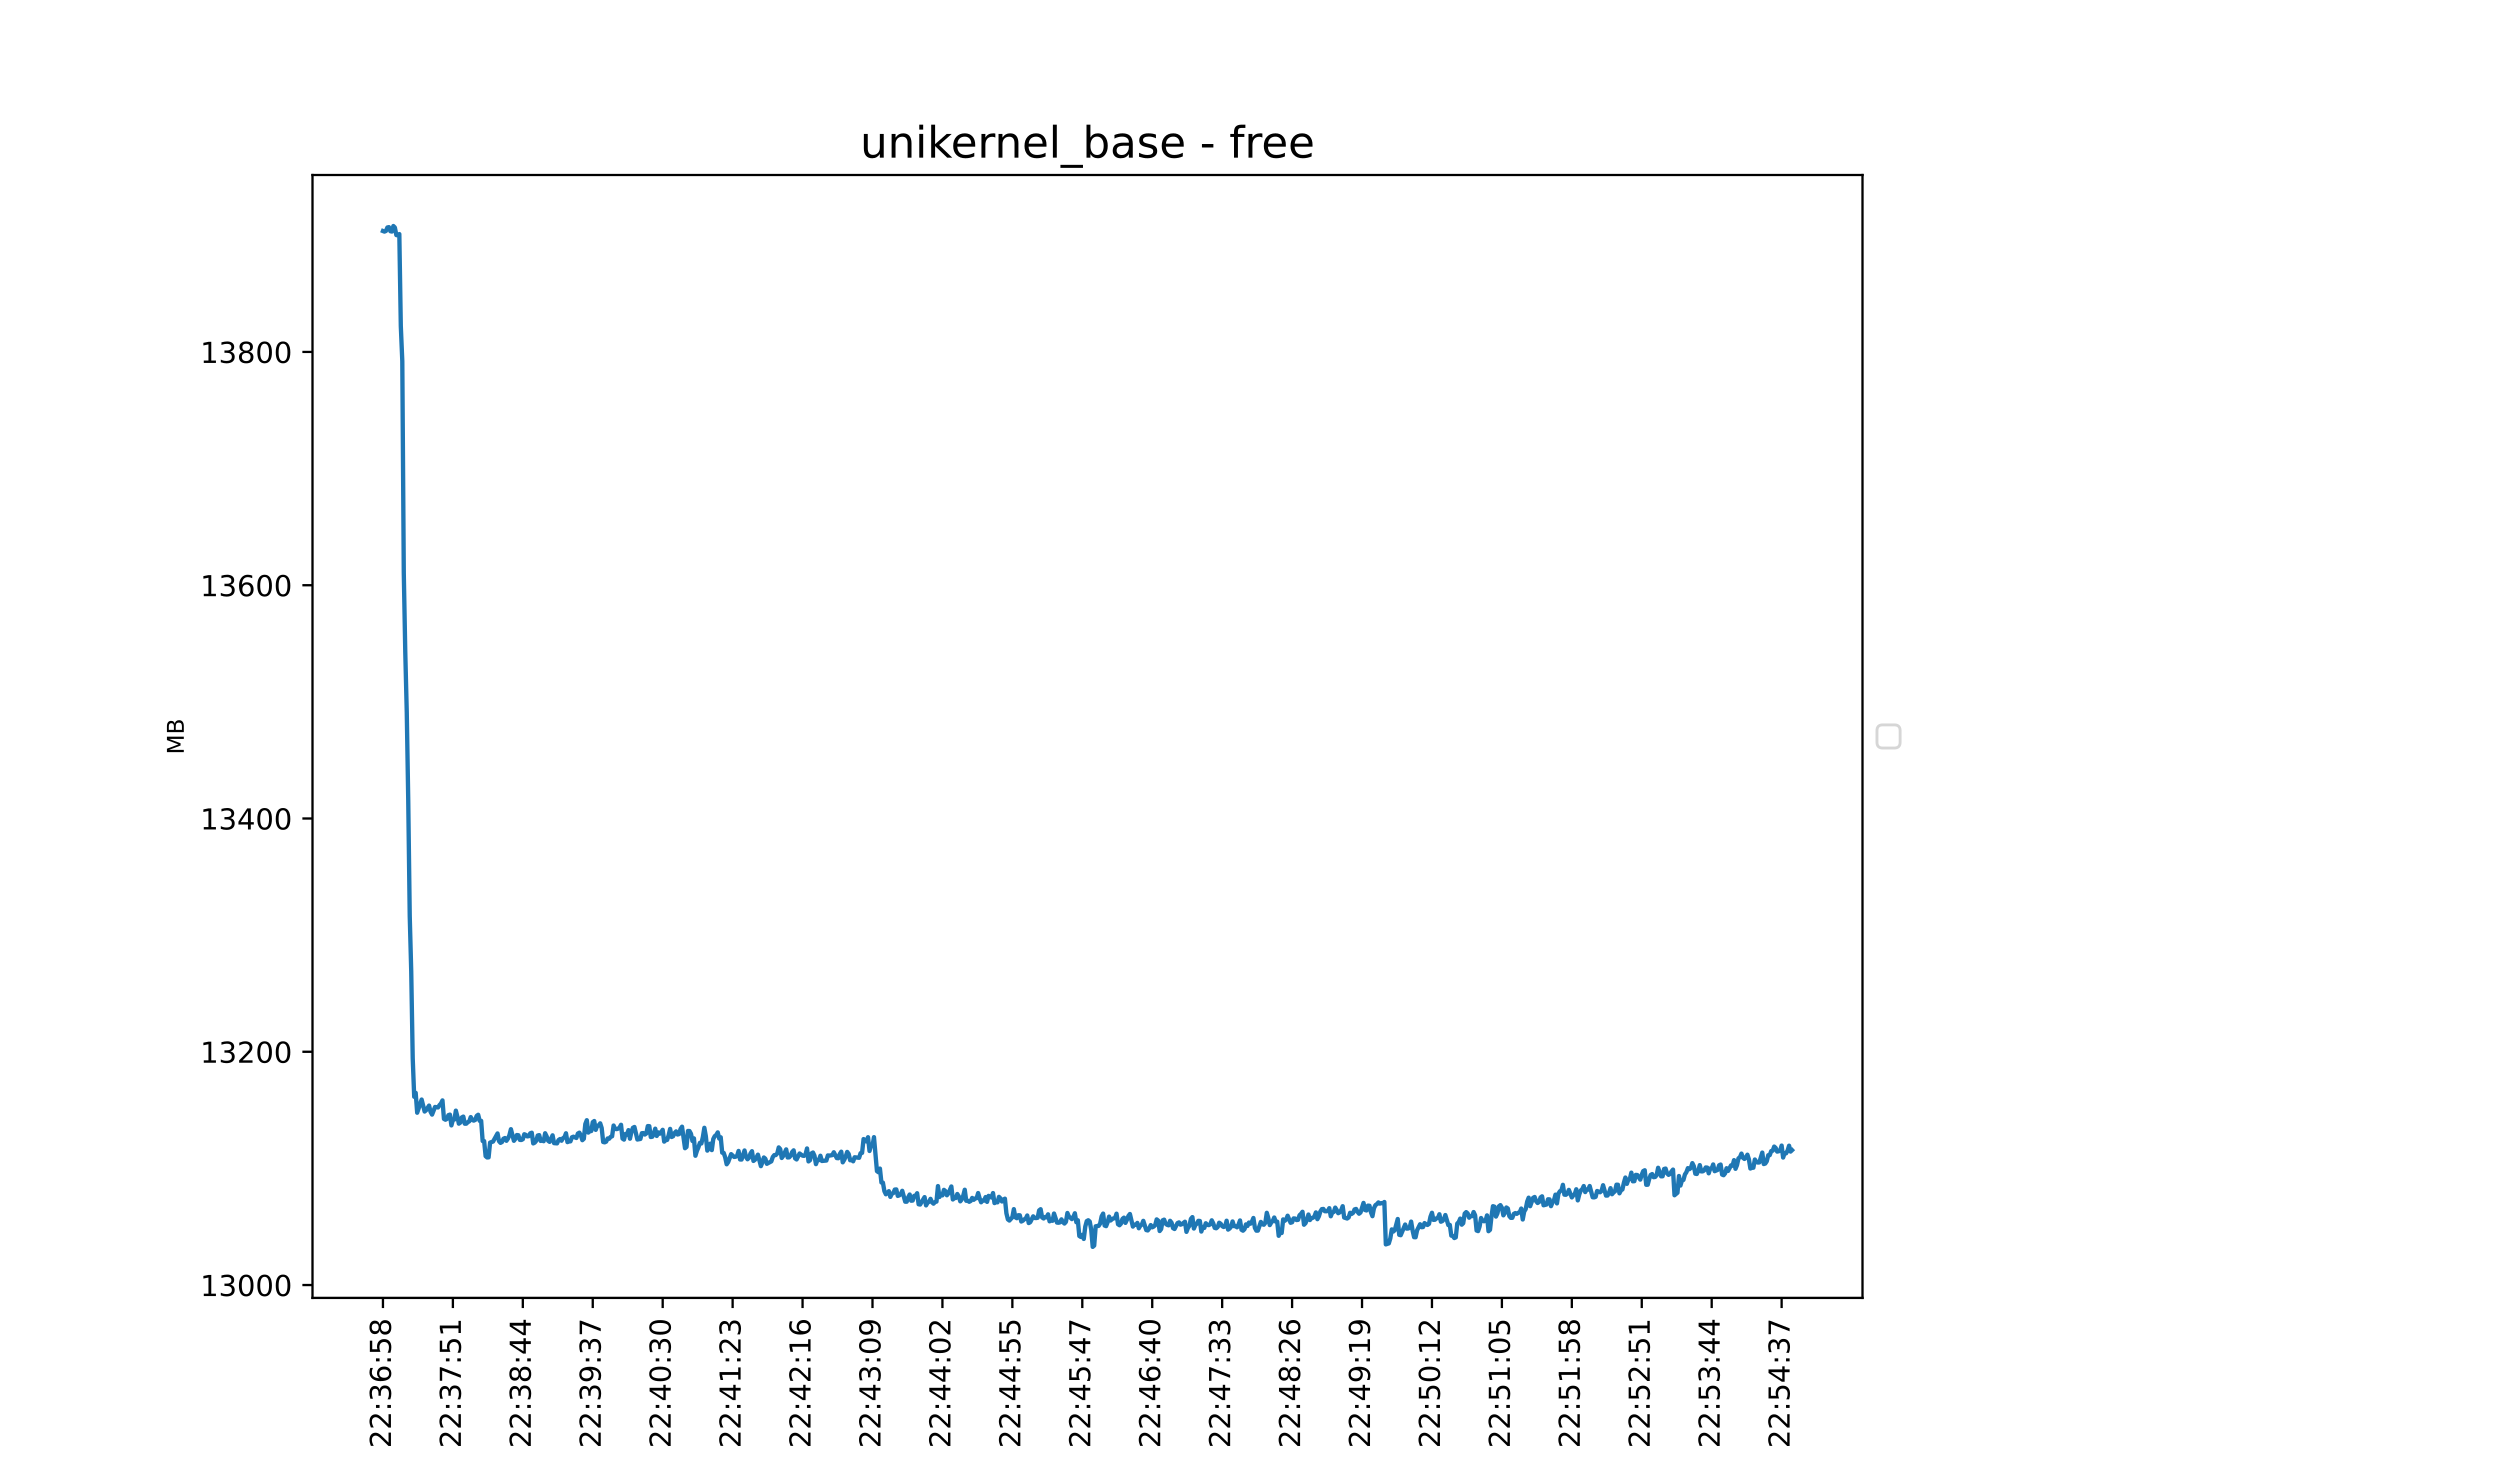 <?xml version="1.0" encoding="utf-8" standalone="no"?>
<!DOCTYPE svg PUBLIC "-//W3C//DTD SVG 1.1//EN"
  "http://www.w3.org/Graphics/SVG/1.1/DTD/svg11.dtd">
<!-- Created with matplotlib (https://matplotlib.org/) -->
<svg height="504pt" version="1.1" viewBox="0 0 864 504" width="864pt" xmlns="http://www.w3.org/2000/svg" xmlns:xlink="http://www.w3.org/1999/xlink">
 <defs>
  <style type="text/css">*{stroke-linecap:butt;stroke-linejoin:round;}</style>
 </defs>
 <g id="figure_1">
  <g id="patch_1">
   <path d="M 0 504 
L 864 504 
L 864 0 
L 0 0 
z
" style="fill:#ffffff;"/>
  </g>
  <g id="axes_1">
   <g id="patch_2">
    <path d="M 108 448.56 
L 643.68 448.56 
L 643.68 60.48 
L 108 60.48 
z
" style="fill:#ffffff;"/>
   </g>
   <g id="matplotlib.axis_1">
    <g id="xtick_1">
     <g id="line2d_1">
      <defs>
       <path d="M 0 0 
L 0 3.5 
" id="m613af60716" style="stroke:#000000;stroke-width:0.8;"/>
      </defs>
      <g>
       <use style="stroke:#000000;stroke-width:0.8;" x="132.349" xlink:href="#m613af60716" y="448.56"/>
      </g>
     </g>
     <g id="text_1">
      <!-- 22:36:58 -->
      <g transform="translate(135.108 500.473)rotate(-90)scale(0.1 -0.1)">
       <defs>
        <path d="M 19.188 8.297 
L 53.609 8.297 
L 53.609 0 
L 7.328 0 
L 7.328 8.297 
Q 12.938 14.109 22.625 23.891 
Q 32.328 33.688 34.812 36.531 
Q 39.547 41.844 41.422 45.531 
Q 43.312 49.219 43.312 52.781 
Q 43.312 58.594 39.234 62.25 
Q 35.156 65.922 28.609 65.922 
Q 23.969 65.922 18.812 64.312 
Q 13.672 62.703 7.812 59.422 
L 7.812 69.391 
Q 13.766 71.781 18.938 73 
Q 24.125 74.219 28.422 74.219 
Q 39.75 74.219 46.484 68.547 
Q 53.219 62.891 53.219 53.422 
Q 53.219 48.922 51.531 44.891 
Q 49.859 40.875 45.406 35.406 
Q 44.188 33.984 37.641 27.219 
Q 31.109 20.453 19.188 8.297 
z
" id="DejaVuSans-50"/>
        <path d="M 11.719 12.406 
L 22.016 12.406 
L 22.016 0 
L 11.719 0 
z
M 11.719 51.703 
L 22.016 51.703 
L 22.016 39.312 
L 11.719 39.312 
z
" id="DejaVuSans-58"/>
        <path d="M 40.578 39.312 
Q 47.656 37.797 51.625 33 
Q 55.609 28.219 55.609 21.188 
Q 55.609 10.406 48.188 4.484 
Q 40.766 -1.422 27.094 -1.422 
Q 22.516 -1.422 17.656 -0.516 
Q 12.797 0.391 7.625 2.203 
L 7.625 11.719 
Q 11.719 9.328 16.594 8.109 
Q 21.484 6.891 26.812 6.891 
Q 36.078 6.891 40.938 10.547 
Q 45.797 14.203 45.797 21.188 
Q 45.797 27.641 41.281 31.266 
Q 36.766 34.906 28.719 34.906 
L 20.219 34.906 
L 20.219 43.016 
L 29.109 43.016 
Q 36.375 43.016 40.234 45.922 
Q 44.094 48.828 44.094 54.297 
Q 44.094 59.906 40.109 62.906 
Q 36.141 65.922 28.719 65.922 
Q 24.656 65.922 20.016 65.031 
Q 15.375 64.156 9.812 62.312 
L 9.812 71.094 
Q 15.438 72.656 20.344 73.438 
Q 25.25 74.219 29.594 74.219 
Q 40.828 74.219 47.359 69.109 
Q 53.906 64.016 53.906 55.328 
Q 53.906 49.266 50.438 45.094 
Q 46.969 40.922 40.578 39.312 
z
" id="DejaVuSans-51"/>
        <path d="M 33.016 40.375 
Q 26.375 40.375 22.484 35.828 
Q 18.609 31.297 18.609 23.391 
Q 18.609 15.531 22.484 10.953 
Q 26.375 6.391 33.016 6.391 
Q 39.656 6.391 43.531 10.953 
Q 47.406 15.531 47.406 23.391 
Q 47.406 31.297 43.531 35.828 
Q 39.656 40.375 33.016 40.375 
z
M 52.594 71.297 
L 52.594 62.312 
Q 48.875 64.062 45.094 64.984 
Q 41.312 65.922 37.594 65.922 
Q 27.828 65.922 22.672 59.328 
Q 17.531 52.734 16.797 39.406 
Q 19.672 43.656 24.016 45.922 
Q 28.375 48.188 33.594 48.188 
Q 44.578 48.188 50.953 41.516 
Q 57.328 34.859 57.328 23.391 
Q 57.328 12.156 50.688 5.359 
Q 44.047 -1.422 33.016 -1.422 
Q 20.359 -1.422 13.672 8.266 
Q 6.984 17.969 6.984 36.375 
Q 6.984 53.656 15.188 63.938 
Q 23.391 74.219 37.203 74.219 
Q 40.922 74.219 44.703 73.484 
Q 48.484 72.75 52.594 71.297 
z
" id="DejaVuSans-54"/>
        <path d="M 10.797 72.906 
L 49.516 72.906 
L 49.516 64.594 
L 19.828 64.594 
L 19.828 46.734 
Q 21.969 47.469 24.109 47.828 
Q 26.266 48.188 28.422 48.188 
Q 40.625 48.188 47.75 41.5 
Q 54.891 34.812 54.891 23.391 
Q 54.891 11.625 47.562 5.094 
Q 40.234 -1.422 26.906 -1.422 
Q 22.312 -1.422 17.547 -0.641 
Q 12.797 0.141 7.719 1.703 
L 7.719 11.625 
Q 12.109 9.234 16.797 8.062 
Q 21.484 6.891 26.703 6.891 
Q 35.156 6.891 40.078 11.328 
Q 45.016 15.766 45.016 23.391 
Q 45.016 31 40.078 35.438 
Q 35.156 39.891 26.703 39.891 
Q 22.75 39.891 18.812 39.016 
Q 14.891 38.141 10.797 36.281 
z
" id="DejaVuSans-53"/>
        <path d="M 31.781 34.625 
Q 24.75 34.625 20.719 30.859 
Q 16.703 27.094 16.703 20.516 
Q 16.703 13.922 20.719 10.156 
Q 24.75 6.391 31.781 6.391 
Q 38.812 6.391 42.859 10.172 
Q 46.922 13.969 46.922 20.516 
Q 46.922 27.094 42.891 30.859 
Q 38.875 34.625 31.781 34.625 
z
M 21.922 38.812 
Q 15.578 40.375 12.031 44.719 
Q 8.5 49.078 8.5 55.328 
Q 8.5 64.062 14.719 69.141 
Q 20.953 74.219 31.781 74.219 
Q 42.672 74.219 48.875 69.141 
Q 55.078 64.062 55.078 55.328 
Q 55.078 49.078 51.531 44.719 
Q 48 40.375 41.703 38.812 
Q 48.828 37.156 52.797 32.312 
Q 56.781 27.484 56.781 20.516 
Q 56.781 9.906 50.312 4.234 
Q 43.844 -1.422 31.781 -1.422 
Q 19.734 -1.422 13.25 4.234 
Q 6.781 9.906 6.781 20.516 
Q 6.781 27.484 10.781 32.312 
Q 14.797 37.156 21.922 38.812 
z
M 18.312 54.391 
Q 18.312 48.734 21.844 45.562 
Q 25.391 42.391 31.781 42.391 
Q 38.141 42.391 41.719 45.562 
Q 45.312 48.734 45.312 54.391 
Q 45.312 60.062 41.719 63.234 
Q 38.141 66.406 31.781 66.406 
Q 25.391 66.406 21.844 63.234 
Q 18.312 60.062 18.312 54.391 
z
" id="DejaVuSans-56"/>
       </defs>
       <use xlink:href="#DejaVuSans-50"/>
       <use x="63.623" xlink:href="#DejaVuSans-50"/>
       <use x="127.246" xlink:href="#DejaVuSans-58"/>
       <use x="160.938" xlink:href="#DejaVuSans-51"/>
       <use x="224.561" xlink:href="#DejaVuSans-54"/>
       <use x="288.184" xlink:href="#DejaVuSans-58"/>
       <use x="321.875" xlink:href="#DejaVuSans-53"/>
       <use x="385.498" xlink:href="#DejaVuSans-56"/>
      </g>
     </g>
    </g>
    <g id="xtick_2">
     <g id="line2d_2">
      <g>
       <use style="stroke:#000000;stroke-width:0.8;" x="156.518" xlink:href="#m613af60716" y="448.56"/>
      </g>
     </g>
     <g id="text_2">
      <!-- 22:37:51 -->
      <g transform="translate(159.278 500.473)rotate(-90)scale(0.1 -0.1)">
       <defs>
        <path d="M 8.203 72.906 
L 55.078 72.906 
L 55.078 68.703 
L 28.609 0 
L 18.312 0 
L 43.219 64.594 
L 8.203 64.594 
z
" id="DejaVuSans-55"/>
        <path d="M 12.406 8.297 
L 28.516 8.297 
L 28.516 63.922 
L 10.984 60.406 
L 10.984 69.391 
L 28.422 72.906 
L 38.281 72.906 
L 38.281 8.297 
L 54.391 8.297 
L 54.391 0 
L 12.406 0 
z
" id="DejaVuSans-49"/>
       </defs>
       <use xlink:href="#DejaVuSans-50"/>
       <use x="63.623" xlink:href="#DejaVuSans-50"/>
       <use x="127.246" xlink:href="#DejaVuSans-58"/>
       <use x="160.938" xlink:href="#DejaVuSans-51"/>
       <use x="224.561" xlink:href="#DejaVuSans-55"/>
       <use x="288.184" xlink:href="#DejaVuSans-58"/>
       <use x="321.875" xlink:href="#DejaVuSans-53"/>
       <use x="385.498" xlink:href="#DejaVuSans-49"/>
      </g>
     </g>
    </g>
    <g id="xtick_3">
     <g id="line2d_3">
      <g>
       <use style="stroke:#000000;stroke-width:0.8;" x="180.687" xlink:href="#m613af60716" y="448.56"/>
      </g>
     </g>
     <g id="text_3">
      <!-- 22:38:44 -->
      <g transform="translate(183.447 500.473)rotate(-90)scale(0.1 -0.1)">
       <defs>
        <path d="M 37.797 64.312 
L 12.891 25.391 
L 37.797 25.391 
z
M 35.203 72.906 
L 47.609 72.906 
L 47.609 25.391 
L 58.016 25.391 
L 58.016 17.188 
L 47.609 17.188 
L 47.609 0 
L 37.797 0 
L 37.797 17.188 
L 4.891 17.188 
L 4.891 26.703 
z
" id="DejaVuSans-52"/>
       </defs>
       <use xlink:href="#DejaVuSans-50"/>
       <use x="63.623" xlink:href="#DejaVuSans-50"/>
       <use x="127.246" xlink:href="#DejaVuSans-58"/>
       <use x="160.938" xlink:href="#DejaVuSans-51"/>
       <use x="224.561" xlink:href="#DejaVuSans-56"/>
       <use x="288.184" xlink:href="#DejaVuSans-58"/>
       <use x="321.875" xlink:href="#DejaVuSans-52"/>
       <use x="385.498" xlink:href="#DejaVuSans-52"/>
      </g>
     </g>
    </g>
    <g id="xtick_4">
     <g id="line2d_4">
      <g>
       <use style="stroke:#000000;stroke-width:0.8;" x="204.856" xlink:href="#m613af60716" y="448.56"/>
      </g>
     </g>
     <g id="text_4">
      <!-- 22:39:37 -->
      <g transform="translate(207.616 500.473)rotate(-90)scale(0.1 -0.1)">
       <defs>
        <path d="M 10.984 1.516 
L 10.984 10.5 
Q 14.703 8.734 18.5 7.812 
Q 22.312 6.891 25.984 6.891 
Q 35.75 6.891 40.891 13.453 
Q 46.047 20.016 46.781 33.406 
Q 43.953 29.203 39.594 26.953 
Q 35.25 24.703 29.984 24.703 
Q 19.047 24.703 12.672 31.312 
Q 6.297 37.938 6.297 49.422 
Q 6.297 60.641 12.938 67.422 
Q 19.578 74.219 30.609 74.219 
Q 43.266 74.219 49.922 64.516 
Q 56.594 54.828 56.594 36.375 
Q 56.594 19.141 48.406 8.859 
Q 40.234 -1.422 26.422 -1.422 
Q 22.703 -1.422 18.891 -0.688 
Q 15.094 0.047 10.984 1.516 
z
M 30.609 32.422 
Q 37.25 32.422 41.125 36.953 
Q 45.016 41.5 45.016 49.422 
Q 45.016 57.281 41.125 61.844 
Q 37.25 66.406 30.609 66.406 
Q 23.969 66.406 20.094 61.844 
Q 16.219 57.281 16.219 49.422 
Q 16.219 41.5 20.094 36.953 
Q 23.969 32.422 30.609 32.422 
z
" id="DejaVuSans-57"/>
       </defs>
       <use xlink:href="#DejaVuSans-50"/>
       <use x="63.623" xlink:href="#DejaVuSans-50"/>
       <use x="127.246" xlink:href="#DejaVuSans-58"/>
       <use x="160.938" xlink:href="#DejaVuSans-51"/>
       <use x="224.561" xlink:href="#DejaVuSans-57"/>
       <use x="288.184" xlink:href="#DejaVuSans-58"/>
       <use x="321.875" xlink:href="#DejaVuSans-51"/>
       <use x="385.498" xlink:href="#DejaVuSans-55"/>
      </g>
     </g>
    </g>
    <g id="xtick_5">
     <g id="line2d_5">
      <g>
       <use style="stroke:#000000;stroke-width:0.8;" x="229.026" xlink:href="#m613af60716" y="448.56"/>
      </g>
     </g>
     <g id="text_5">
      <!-- 22:40:30 -->
      <g transform="translate(231.785 500.473)rotate(-90)scale(0.1 -0.1)">
       <defs>
        <path d="M 31.781 66.406 
Q 24.172 66.406 20.328 58.906 
Q 16.5 51.422 16.5 36.375 
Q 16.5 21.391 20.328 13.891 
Q 24.172 6.391 31.781 6.391 
Q 39.453 6.391 43.281 13.891 
Q 47.125 21.391 47.125 36.375 
Q 47.125 51.422 43.281 58.906 
Q 39.453 66.406 31.781 66.406 
z
M 31.781 74.219 
Q 44.047 74.219 50.516 64.516 
Q 56.984 54.828 56.984 36.375 
Q 56.984 17.969 50.516 8.266 
Q 44.047 -1.422 31.781 -1.422 
Q 19.531 -1.422 13.062 8.266 
Q 6.594 17.969 6.594 36.375 
Q 6.594 54.828 13.062 64.516 
Q 19.531 74.219 31.781 74.219 
z
" id="DejaVuSans-48"/>
       </defs>
       <use xlink:href="#DejaVuSans-50"/>
       <use x="63.623" xlink:href="#DejaVuSans-50"/>
       <use x="127.246" xlink:href="#DejaVuSans-58"/>
       <use x="160.938" xlink:href="#DejaVuSans-52"/>
       <use x="224.561" xlink:href="#DejaVuSans-48"/>
       <use x="288.184" xlink:href="#DejaVuSans-58"/>
       <use x="321.875" xlink:href="#DejaVuSans-51"/>
       <use x="385.498" xlink:href="#DejaVuSans-48"/>
      </g>
     </g>
    </g>
    <g id="xtick_6">
     <g id="line2d_6">
      <g>
       <use style="stroke:#000000;stroke-width:0.8;" x="253.195" xlink:href="#m613af60716" y="448.56"/>
      </g>
     </g>
     <g id="text_6">
      <!-- 22:41:23 -->
      <g transform="translate(255.954 500.473)rotate(-90)scale(0.1 -0.1)">
       <use xlink:href="#DejaVuSans-50"/>
       <use x="63.623" xlink:href="#DejaVuSans-50"/>
       <use x="127.246" xlink:href="#DejaVuSans-58"/>
       <use x="160.938" xlink:href="#DejaVuSans-52"/>
       <use x="224.561" xlink:href="#DejaVuSans-49"/>
       <use x="288.184" xlink:href="#DejaVuSans-58"/>
       <use x="321.875" xlink:href="#DejaVuSans-50"/>
       <use x="385.498" xlink:href="#DejaVuSans-51"/>
      </g>
     </g>
    </g>
    <g id="xtick_7">
     <g id="line2d_7">
      <g>
       <use style="stroke:#000000;stroke-width:0.8;" x="277.364" xlink:href="#m613af60716" y="448.56"/>
      </g>
     </g>
     <g id="text_7">
      <!-- 22:42:16 -->
      <g transform="translate(280.123 500.473)rotate(-90)scale(0.1 -0.1)">
       <use xlink:href="#DejaVuSans-50"/>
       <use x="63.623" xlink:href="#DejaVuSans-50"/>
       <use x="127.246" xlink:href="#DejaVuSans-58"/>
       <use x="160.938" xlink:href="#DejaVuSans-52"/>
       <use x="224.561" xlink:href="#DejaVuSans-50"/>
       <use x="288.184" xlink:href="#DejaVuSans-58"/>
       <use x="321.875" xlink:href="#DejaVuSans-49"/>
       <use x="385.498" xlink:href="#DejaVuSans-54"/>
      </g>
     </g>
    </g>
    <g id="xtick_8">
     <g id="line2d_8">
      <g>
       <use style="stroke:#000000;stroke-width:0.8;" x="301.533" xlink:href="#m613af60716" y="448.56"/>
      </g>
     </g>
     <g id="text_8">
      <!-- 22:43:09 -->
      <g transform="translate(304.292 500.473)rotate(-90)scale(0.1 -0.1)">
       <use xlink:href="#DejaVuSans-50"/>
       <use x="63.623" xlink:href="#DejaVuSans-50"/>
       <use x="127.246" xlink:href="#DejaVuSans-58"/>
       <use x="160.938" xlink:href="#DejaVuSans-52"/>
       <use x="224.561" xlink:href="#DejaVuSans-51"/>
       <use x="288.184" xlink:href="#DejaVuSans-58"/>
       <use x="321.875" xlink:href="#DejaVuSans-48"/>
       <use x="385.498" xlink:href="#DejaVuSans-57"/>
      </g>
     </g>
    </g>
    <g id="xtick_9">
     <g id="line2d_9">
      <g>
       <use style="stroke:#000000;stroke-width:0.8;" x="325.702" xlink:href="#m613af60716" y="448.56"/>
      </g>
     </g>
     <g id="text_9">
      <!-- 22:44:02 -->
      <g transform="translate(328.461 500.473)rotate(-90)scale(0.1 -0.1)">
       <use xlink:href="#DejaVuSans-50"/>
       <use x="63.623" xlink:href="#DejaVuSans-50"/>
       <use x="127.246" xlink:href="#DejaVuSans-58"/>
       <use x="160.938" xlink:href="#DejaVuSans-52"/>
       <use x="224.561" xlink:href="#DejaVuSans-52"/>
       <use x="288.184" xlink:href="#DejaVuSans-58"/>
       <use x="321.875" xlink:href="#DejaVuSans-48"/>
       <use x="385.498" xlink:href="#DejaVuSans-50"/>
      </g>
     </g>
    </g>
    <g id="xtick_10">
     <g id="line2d_10">
      <g>
       <use style="stroke:#000000;stroke-width:0.8;" x="349.871" xlink:href="#m613af60716" y="448.56"/>
      </g>
     </g>
     <g id="text_10">
      <!-- 22:44:55 -->
      <g transform="translate(352.63 500.473)rotate(-90)scale(0.1 -0.1)">
       <use xlink:href="#DejaVuSans-50"/>
       <use x="63.623" xlink:href="#DejaVuSans-50"/>
       <use x="127.246" xlink:href="#DejaVuSans-58"/>
       <use x="160.938" xlink:href="#DejaVuSans-52"/>
       <use x="224.561" xlink:href="#DejaVuSans-52"/>
       <use x="288.184" xlink:href="#DejaVuSans-58"/>
       <use x="321.875" xlink:href="#DejaVuSans-53"/>
       <use x="385.498" xlink:href="#DejaVuSans-53"/>
      </g>
     </g>
    </g>
    <g id="xtick_11">
     <g id="line2d_11">
      <g>
       <use style="stroke:#000000;stroke-width:0.8;" x="374.04" xlink:href="#m613af60716" y="448.56"/>
      </g>
     </g>
     <g id="text_11">
      <!-- 22:45:47 -->
      <g transform="translate(376.8 500.473)rotate(-90)scale(0.1 -0.1)">
       <use xlink:href="#DejaVuSans-50"/>
       <use x="63.623" xlink:href="#DejaVuSans-50"/>
       <use x="127.246" xlink:href="#DejaVuSans-58"/>
       <use x="160.938" xlink:href="#DejaVuSans-52"/>
       <use x="224.561" xlink:href="#DejaVuSans-53"/>
       <use x="288.184" xlink:href="#DejaVuSans-58"/>
       <use x="321.875" xlink:href="#DejaVuSans-52"/>
       <use x="385.498" xlink:href="#DejaVuSans-55"/>
      </g>
     </g>
    </g>
    <g id="xtick_12">
     <g id="line2d_12">
      <g>
       <use style="stroke:#000000;stroke-width:0.8;" x="398.209" xlink:href="#m613af60716" y="448.56"/>
      </g>
     </g>
     <g id="text_12">
      <!-- 22:46:40 -->
      <g transform="translate(400.969 500.473)rotate(-90)scale(0.1 -0.1)">
       <use xlink:href="#DejaVuSans-50"/>
       <use x="63.623" xlink:href="#DejaVuSans-50"/>
       <use x="127.246" xlink:href="#DejaVuSans-58"/>
       <use x="160.938" xlink:href="#DejaVuSans-52"/>
       <use x="224.561" xlink:href="#DejaVuSans-54"/>
       <use x="288.184" xlink:href="#DejaVuSans-58"/>
       <use x="321.875" xlink:href="#DejaVuSans-52"/>
       <use x="385.498" xlink:href="#DejaVuSans-48"/>
      </g>
     </g>
    </g>
    <g id="xtick_13">
     <g id="line2d_13">
      <g>
       <use style="stroke:#000000;stroke-width:0.8;" x="422.378" xlink:href="#m613af60716" y="448.56"/>
      </g>
     </g>
     <g id="text_13">
      <!-- 22:47:33 -->
      <g transform="translate(425.138 500.473)rotate(-90)scale(0.1 -0.1)">
       <use xlink:href="#DejaVuSans-50"/>
       <use x="63.623" xlink:href="#DejaVuSans-50"/>
       <use x="127.246" xlink:href="#DejaVuSans-58"/>
       <use x="160.938" xlink:href="#DejaVuSans-52"/>
       <use x="224.561" xlink:href="#DejaVuSans-55"/>
       <use x="288.184" xlink:href="#DejaVuSans-58"/>
       <use x="321.875" xlink:href="#DejaVuSans-51"/>
       <use x="385.498" xlink:href="#DejaVuSans-51"/>
      </g>
     </g>
    </g>
    <g id="xtick_14">
     <g id="line2d_14">
      <g>
       <use style="stroke:#000000;stroke-width:0.8;" x="446.547" xlink:href="#m613af60716" y="448.56"/>
      </g>
     </g>
     <g id="text_14">
      <!-- 22:48:26 -->
      <g transform="translate(449.307 500.473)rotate(-90)scale(0.1 -0.1)">
       <use xlink:href="#DejaVuSans-50"/>
       <use x="63.623" xlink:href="#DejaVuSans-50"/>
       <use x="127.246" xlink:href="#DejaVuSans-58"/>
       <use x="160.938" xlink:href="#DejaVuSans-52"/>
       <use x="224.561" xlink:href="#DejaVuSans-56"/>
       <use x="288.184" xlink:href="#DejaVuSans-58"/>
       <use x="321.875" xlink:href="#DejaVuSans-50"/>
       <use x="385.498" xlink:href="#DejaVuSans-54"/>
      </g>
     </g>
    </g>
    <g id="xtick_15">
     <g id="line2d_15">
      <g>
       <use style="stroke:#000000;stroke-width:0.8;" x="470.717" xlink:href="#m613af60716" y="448.56"/>
      </g>
     </g>
     <g id="text_15">
      <!-- 22:49:19 -->
      <g transform="translate(473.476 500.473)rotate(-90)scale(0.1 -0.1)">
       <use xlink:href="#DejaVuSans-50"/>
       <use x="63.623" xlink:href="#DejaVuSans-50"/>
       <use x="127.246" xlink:href="#DejaVuSans-58"/>
       <use x="160.938" xlink:href="#DejaVuSans-52"/>
       <use x="224.561" xlink:href="#DejaVuSans-57"/>
       <use x="288.184" xlink:href="#DejaVuSans-58"/>
       <use x="321.875" xlink:href="#DejaVuSans-49"/>
       <use x="385.498" xlink:href="#DejaVuSans-57"/>
      </g>
     </g>
    </g>
    <g id="xtick_16">
     <g id="line2d_16">
      <g>
       <use style="stroke:#000000;stroke-width:0.8;" x="494.886" xlink:href="#m613af60716" y="448.56"/>
      </g>
     </g>
     <g id="text_16">
      <!-- 22:50:12 -->
      <g transform="translate(497.645 500.473)rotate(-90)scale(0.1 -0.1)">
       <use xlink:href="#DejaVuSans-50"/>
       <use x="63.623" xlink:href="#DejaVuSans-50"/>
       <use x="127.246" xlink:href="#DejaVuSans-58"/>
       <use x="160.938" xlink:href="#DejaVuSans-53"/>
       <use x="224.561" xlink:href="#DejaVuSans-48"/>
       <use x="288.184" xlink:href="#DejaVuSans-58"/>
       <use x="321.875" xlink:href="#DejaVuSans-49"/>
       <use x="385.498" xlink:href="#DejaVuSans-50"/>
      </g>
     </g>
    </g>
    <g id="xtick_17">
     <g id="line2d_17">
      <g>
       <use style="stroke:#000000;stroke-width:0.8;" x="519.055" xlink:href="#m613af60716" y="448.56"/>
      </g>
     </g>
     <g id="text_17">
      <!-- 22:51:05 -->
      <g transform="translate(521.814 500.473)rotate(-90)scale(0.1 -0.1)">
       <use xlink:href="#DejaVuSans-50"/>
       <use x="63.623" xlink:href="#DejaVuSans-50"/>
       <use x="127.246" xlink:href="#DejaVuSans-58"/>
       <use x="160.938" xlink:href="#DejaVuSans-53"/>
       <use x="224.561" xlink:href="#DejaVuSans-49"/>
       <use x="288.184" xlink:href="#DejaVuSans-58"/>
       <use x="321.875" xlink:href="#DejaVuSans-48"/>
       <use x="385.498" xlink:href="#DejaVuSans-53"/>
      </g>
     </g>
    </g>
    <g id="xtick_18">
     <g id="line2d_18">
      <g>
       <use style="stroke:#000000;stroke-width:0.8;" x="543.224" xlink:href="#m613af60716" y="448.56"/>
      </g>
     </g>
     <g id="text_18">
      <!-- 22:51:58 -->
      <g transform="translate(545.983 500.473)rotate(-90)scale(0.1 -0.1)">
       <use xlink:href="#DejaVuSans-50"/>
       <use x="63.623" xlink:href="#DejaVuSans-50"/>
       <use x="127.246" xlink:href="#DejaVuSans-58"/>
       <use x="160.938" xlink:href="#DejaVuSans-53"/>
       <use x="224.561" xlink:href="#DejaVuSans-49"/>
       <use x="288.184" xlink:href="#DejaVuSans-58"/>
       <use x="321.875" xlink:href="#DejaVuSans-53"/>
       <use x="385.498" xlink:href="#DejaVuSans-56"/>
      </g>
     </g>
    </g>
    <g id="xtick_19">
     <g id="line2d_19">
      <g>
       <use style="stroke:#000000;stroke-width:0.8;" x="567.393" xlink:href="#m613af60716" y="448.56"/>
      </g>
     </g>
     <g id="text_19">
      <!-- 22:52:51 -->
      <g transform="translate(570.152 500.473)rotate(-90)scale(0.1 -0.1)">
       <use xlink:href="#DejaVuSans-50"/>
       <use x="63.623" xlink:href="#DejaVuSans-50"/>
       <use x="127.246" xlink:href="#DejaVuSans-58"/>
       <use x="160.938" xlink:href="#DejaVuSans-53"/>
       <use x="224.561" xlink:href="#DejaVuSans-50"/>
       <use x="288.184" xlink:href="#DejaVuSans-58"/>
       <use x="321.875" xlink:href="#DejaVuSans-53"/>
       <use x="385.498" xlink:href="#DejaVuSans-49"/>
      </g>
     </g>
    </g>
    <g id="xtick_20">
     <g id="line2d_20">
      <g>
       <use style="stroke:#000000;stroke-width:0.8;" x="591.562" xlink:href="#m613af60716" y="448.56"/>
      </g>
     </g>
     <g id="text_20">
      <!-- 22:53:44 -->
      <g transform="translate(594.322 500.473)rotate(-90)scale(0.1 -0.1)">
       <use xlink:href="#DejaVuSans-50"/>
       <use x="63.623" xlink:href="#DejaVuSans-50"/>
       <use x="127.246" xlink:href="#DejaVuSans-58"/>
       <use x="160.938" xlink:href="#DejaVuSans-53"/>
       <use x="224.561" xlink:href="#DejaVuSans-51"/>
       <use x="288.184" xlink:href="#DejaVuSans-58"/>
       <use x="321.875" xlink:href="#DejaVuSans-52"/>
       <use x="385.498" xlink:href="#DejaVuSans-52"/>
      </g>
     </g>
    </g>
    <g id="xtick_21">
     <g id="line2d_21">
      <g>
       <use style="stroke:#000000;stroke-width:0.8;" x="615.731" xlink:href="#m613af60716" y="448.56"/>
      </g>
     </g>
     <g id="text_21">
      <!-- 22:54:37 -->
      <g transform="translate(618.491 500.473)rotate(-90)scale(0.1 -0.1)">
       <use xlink:href="#DejaVuSans-50"/>
       <use x="63.623" xlink:href="#DejaVuSans-50"/>
       <use x="127.246" xlink:href="#DejaVuSans-58"/>
       <use x="160.938" xlink:href="#DejaVuSans-53"/>
       <use x="224.561" xlink:href="#DejaVuSans-52"/>
       <use x="288.184" xlink:href="#DejaVuSans-58"/>
       <use x="321.875" xlink:href="#DejaVuSans-51"/>
       <use x="385.498" xlink:href="#DejaVuSans-55"/>
      </g>
     </g>
    </g>
    <g id="text_22">
     <!-- timestamp -->
     <g transform="translate(354.264 510.551)scale(0.08 -0.08)">
      <defs>
       <path d="M 18.312 70.219 
L 18.312 54.688 
L 36.812 54.688 
L 36.812 47.703 
L 18.312 47.703 
L 18.312 18.016 
Q 18.312 11.328 20.141 9.422 
Q 21.969 7.516 27.594 7.516 
L 36.812 7.516 
L 36.812 0 
L 27.594 0 
Q 17.188 0 13.234 3.875 
Q 9.281 7.766 9.281 18.016 
L 9.281 47.703 
L 2.688 47.703 
L 2.688 54.688 
L 9.281 54.688 
L 9.281 70.219 
z
" id="DejaVuSans-116"/>
       <path d="M 9.422 54.688 
L 18.406 54.688 
L 18.406 0 
L 9.422 0 
z
M 9.422 75.984 
L 18.406 75.984 
L 18.406 64.594 
L 9.422 64.594 
z
" id="DejaVuSans-105"/>
       <path d="M 52 44.188 
Q 55.375 50.25 60.062 53.125 
Q 64.75 56 71.094 56 
Q 79.641 56 84.281 50.016 
Q 88.922 44.047 88.922 33.016 
L 88.922 0 
L 79.891 0 
L 79.891 32.719 
Q 79.891 40.578 77.094 44.375 
Q 74.312 48.188 68.609 48.188 
Q 61.625 48.188 57.562 43.547 
Q 53.516 38.922 53.516 30.906 
L 53.516 0 
L 44.484 0 
L 44.484 32.719 
Q 44.484 40.625 41.703 44.406 
Q 38.922 48.188 33.109 48.188 
Q 26.219 48.188 22.156 43.531 
Q 18.109 38.875 18.109 30.906 
L 18.109 0 
L 9.078 0 
L 9.078 54.688 
L 18.109 54.688 
L 18.109 46.188 
Q 21.188 51.219 25.484 53.609 
Q 29.781 56 35.688 56 
Q 41.656 56 45.828 52.969 
Q 50 49.953 52 44.188 
z
" id="DejaVuSans-109"/>
       <path d="M 56.203 29.594 
L 56.203 25.203 
L 14.891 25.203 
Q 15.484 15.922 20.484 11.062 
Q 25.484 6.203 34.422 6.203 
Q 39.594 6.203 44.453 7.469 
Q 49.312 8.734 54.109 11.281 
L 54.109 2.781 
Q 49.266 0.734 44.188 -0.344 
Q 39.109 -1.422 33.891 -1.422 
Q 20.797 -1.422 13.156 6.188 
Q 5.516 13.812 5.516 26.812 
Q 5.516 40.234 12.766 48.109 
Q 20.016 56 32.328 56 
Q 43.359 56 49.781 48.891 
Q 56.203 41.797 56.203 29.594 
z
M 47.219 32.234 
Q 47.125 39.594 43.094 43.984 
Q 39.062 48.391 32.422 48.391 
Q 24.906 48.391 20.391 44.141 
Q 15.875 39.891 15.188 32.172 
z
" id="DejaVuSans-101"/>
       <path d="M 44.281 53.078 
L 44.281 44.578 
Q 40.484 46.531 36.375 47.5 
Q 32.281 48.484 27.875 48.484 
Q 21.188 48.484 17.844 46.438 
Q 14.5 44.391 14.5 40.281 
Q 14.5 37.156 16.891 35.375 
Q 19.281 33.594 26.516 31.984 
L 29.594 31.297 
Q 39.156 29.25 43.188 25.516 
Q 47.219 21.781 47.219 15.094 
Q 47.219 7.469 41.188 3.016 
Q 35.156 -1.422 24.609 -1.422 
Q 20.219 -1.422 15.453 -0.562 
Q 10.688 0.297 5.422 2 
L 5.422 11.281 
Q 10.406 8.688 15.234 7.391 
Q 20.062 6.109 24.812 6.109 
Q 31.156 6.109 34.562 8.281 
Q 37.984 10.453 37.984 14.406 
Q 37.984 18.062 35.516 20.016 
Q 33.062 21.969 24.703 23.781 
L 21.578 24.516 
Q 13.234 26.266 9.516 29.906 
Q 5.812 33.547 5.812 39.891 
Q 5.812 47.609 11.281 51.797 
Q 16.75 56 26.812 56 
Q 31.781 56 36.172 55.266 
Q 40.578 54.547 44.281 53.078 
z
" id="DejaVuSans-115"/>
       <path d="M 34.281 27.484 
Q 23.391 27.484 19.188 25 
Q 14.984 22.516 14.984 16.5 
Q 14.984 11.719 18.141 8.906 
Q 21.297 6.109 26.703 6.109 
Q 34.188 6.109 38.703 11.406 
Q 43.219 16.703 43.219 25.484 
L 43.219 27.484 
z
M 52.203 31.203 
L 52.203 0 
L 43.219 0 
L 43.219 8.297 
Q 40.141 3.328 35.547 0.953 
Q 30.953 -1.422 24.312 -1.422 
Q 15.922 -1.422 10.953 3.297 
Q 6 8.016 6 15.922 
Q 6 25.141 12.172 29.828 
Q 18.359 34.516 30.609 34.516 
L 43.219 34.516 
L 43.219 35.406 
Q 43.219 41.609 39.141 45 
Q 35.062 48.391 27.688 48.391 
Q 23 48.391 18.547 47.266 
Q 14.109 46.141 10.016 43.891 
L 10.016 52.203 
Q 14.938 54.109 19.578 55.047 
Q 24.219 56 28.609 56 
Q 40.484 56 46.344 49.844 
Q 52.203 43.703 52.203 31.203 
z
" id="DejaVuSans-97"/>
       <path d="M 18.109 8.203 
L 18.109 -20.797 
L 9.078 -20.797 
L 9.078 54.688 
L 18.109 54.688 
L 18.109 46.391 
Q 20.953 51.266 25.266 53.625 
Q 29.594 56 35.594 56 
Q 45.562 56 51.781 48.094 
Q 58.016 40.188 58.016 27.297 
Q 58.016 14.406 51.781 6.484 
Q 45.562 -1.422 35.594 -1.422 
Q 29.594 -1.422 25.266 0.953 
Q 20.953 3.328 18.109 8.203 
z
M 48.688 27.297 
Q 48.688 37.203 44.609 42.844 
Q 40.531 48.484 33.406 48.484 
Q 26.266 48.484 22.188 42.844 
Q 18.109 37.203 18.109 27.297 
Q 18.109 17.391 22.188 11.75 
Q 26.266 6.109 33.406 6.109 
Q 40.531 6.109 44.609 11.75 
Q 48.688 17.391 48.688 27.297 
z
" id="DejaVuSans-112"/>
      </defs>
      <use xlink:href="#DejaVuSans-116"/>
      <use x="39.209" xlink:href="#DejaVuSans-105"/>
      <use x="66.992" xlink:href="#DejaVuSans-109"/>
      <use x="164.404" xlink:href="#DejaVuSans-101"/>
      <use x="225.928" xlink:href="#DejaVuSans-115"/>
      <use x="278.027" xlink:href="#DejaVuSans-116"/>
      <use x="317.236" xlink:href="#DejaVuSans-97"/>
      <use x="378.516" xlink:href="#DejaVuSans-109"/>
      <use x="475.928" xlink:href="#DejaVuSans-112"/>
     </g>
    </g>
   </g>
   <g id="matplotlib.axis_2">
    <g id="ytick_1">
     <g id="line2d_22">
      <defs>
       <path d="M 0 0 
L -3.5 0 
" id="mcac69e31cd" style="stroke:#000000;stroke-width:0.8;"/>
      </defs>
      <g>
       <use style="stroke:#000000;stroke-width:0.8;" x="108" xlink:href="#mcac69e31cd" y="444.112"/>
      </g>
     </g>
     <g id="text_23">
      <!-- 13000 -->
      <g transform="translate(69.188 447.911)scale(0.1 -0.1)">
       <use xlink:href="#DejaVuSans-49"/>
       <use x="63.623" xlink:href="#DejaVuSans-51"/>
       <use x="127.246" xlink:href="#DejaVuSans-48"/>
       <use x="190.869" xlink:href="#DejaVuSans-48"/>
       <use x="254.492" xlink:href="#DejaVuSans-48"/>
      </g>
     </g>
    </g>
    <g id="ytick_2">
     <g id="line2d_23">
      <g>
       <use style="stroke:#000000;stroke-width:0.8;" x="108" xlink:href="#mcac69e31cd" y="363.491"/>
      </g>
     </g>
     <g id="text_24">
      <!-- 13200 -->
      <g transform="translate(69.188 367.29)scale(0.1 -0.1)">
       <use xlink:href="#DejaVuSans-49"/>
       <use x="63.623" xlink:href="#DejaVuSans-51"/>
       <use x="127.246" xlink:href="#DejaVuSans-50"/>
       <use x="190.869" xlink:href="#DejaVuSans-48"/>
       <use x="254.492" xlink:href="#DejaVuSans-48"/>
      </g>
     </g>
    </g>
    <g id="ytick_3">
     <g id="line2d_24">
      <g>
       <use style="stroke:#000000;stroke-width:0.8;" x="108" xlink:href="#mcac69e31cd" y="282.87"/>
      </g>
     </g>
     <g id="text_25">
      <!-- 13400 -->
      <g transform="translate(69.188 286.669)scale(0.1 -0.1)">
       <use xlink:href="#DejaVuSans-49"/>
       <use x="63.623" xlink:href="#DejaVuSans-51"/>
       <use x="127.246" xlink:href="#DejaVuSans-52"/>
       <use x="190.869" xlink:href="#DejaVuSans-48"/>
       <use x="254.492" xlink:href="#DejaVuSans-48"/>
      </g>
     </g>
    </g>
    <g id="ytick_4">
     <g id="line2d_25">
      <g>
       <use style="stroke:#000000;stroke-width:0.8;" x="108" xlink:href="#mcac69e31cd" y="202.249"/>
      </g>
     </g>
     <g id="text_26">
      <!-- 13600 -->
      <g transform="translate(69.188 206.048)scale(0.1 -0.1)">
       <use xlink:href="#DejaVuSans-49"/>
       <use x="63.623" xlink:href="#DejaVuSans-51"/>
       <use x="127.246" xlink:href="#DejaVuSans-54"/>
       <use x="190.869" xlink:href="#DejaVuSans-48"/>
       <use x="254.492" xlink:href="#DejaVuSans-48"/>
      </g>
     </g>
    </g>
    <g id="ytick_5">
     <g id="line2d_26">
      <g>
       <use style="stroke:#000000;stroke-width:0.8;" x="108" xlink:href="#mcac69e31cd" y="121.628"/>
      </g>
     </g>
     <g id="text_27">
      <!-- 13800 -->
      <g transform="translate(69.188 125.427)scale(0.1 -0.1)">
       <use xlink:href="#DejaVuSans-49"/>
       <use x="63.623" xlink:href="#DejaVuSans-51"/>
       <use x="127.246" xlink:href="#DejaVuSans-56"/>
       <use x="190.869" xlink:href="#DejaVuSans-48"/>
       <use x="254.492" xlink:href="#DejaVuSans-48"/>
      </g>
     </g>
    </g>
    <g id="text_28">
     <!-- MB -->
     <g transform="translate(63.524 260.716)rotate(-90)scale(0.08 -0.08)">
      <defs>
       <path d="M 9.812 72.906 
L 24.516 72.906 
L 43.109 23.297 
L 61.812 72.906 
L 76.516 72.906 
L 76.516 0 
L 66.891 0 
L 66.891 64.016 
L 48.094 14.016 
L 38.188 14.016 
L 19.391 64.016 
L 19.391 0 
L 9.812 0 
z
" id="DejaVuSans-77"/>
       <path d="M 19.672 34.812 
L 19.672 8.109 
L 35.5 8.109 
Q 43.453 8.109 47.281 11.406 
Q 51.125 14.703 51.125 21.484 
Q 51.125 28.328 47.281 31.562 
Q 43.453 34.812 35.5 34.812 
z
M 19.672 64.797 
L 19.672 42.828 
L 34.281 42.828 
Q 41.5 42.828 45.031 45.531 
Q 48.578 48.25 48.578 53.812 
Q 48.578 59.328 45.031 62.062 
Q 41.5 64.797 34.281 64.797 
z
M 9.812 72.906 
L 35.016 72.906 
Q 46.297 72.906 52.391 68.219 
Q 58.5 63.531 58.5 54.891 
Q 58.5 48.188 55.375 44.234 
Q 52.25 40.281 46.188 39.312 
Q 53.469 37.75 57.5 32.781 
Q 61.531 27.828 61.531 20.406 
Q 61.531 10.641 54.891 5.312 
Q 48.25 0 35.984 0 
L 9.812 0 
z
" id="DejaVuSans-66"/>
      </defs>
      <use xlink:href="#DejaVuSans-77"/>
      <use x="86.279" xlink:href="#DejaVuSans-66"/>
     </g>
    </g>
   </g>
   <g id="line2d_27">
    <path clip-path="url(#pfb9a95ce88)" d="M 132.349 79.839 
L 132.863 80.039 
L 133.378 79.817 
L 133.892 78.615 
L 134.406 78.506 
L 134.92 79.908 
L 135.435 80.019 
L 135.949 78.12 
L 136.463 78.622 
L 136.977 81.242 
L 137.491 81.333 
L 138.006 80.904 
L 138.52 112.694 
L 139.034 124.804 
L 139.548 197.993 
L 140.063 225.408 
L 140.577 246.176 
L 141.091 276.821 
L 141.605 316.621 
L 142.12 335.735 
L 142.634 365.701 
L 143.148 379.038 
L 143.662 377.691 
L 144.177 384.552 
L 145.719 380.008 
L 146.748 384.137 
L 147.262 383.685 
L 148.29 382.096 
L 148.805 384.251 
L 149.319 385.199 
L 150.347 382.57 
L 151.376 382.732 
L 151.89 381.931 
L 152.404 381.367 
L 152.919 380.305 
L 153.433 386.691 
L 153.947 386.974 
L 154.461 386.686 
L 154.975 385.394 
L 155.49 385.219 
L 156.004 388.932 
L 156.518 387.013 
L 157.032 386.906 
L 157.547 383.84 
L 158.061 385.856 
L 158.575 388.336 
L 159.089 387.963 
L 159.604 386.185 
L 160.118 385.902 
L 160.632 388.349 
L 161.146 388.338 
L 161.661 387.832 
L 162.175 387.533 
L 162.689 386.074 
L 163.203 387.035 
L 163.718 387.284 
L 164.232 387.041 
L 164.746 385.633 
L 165.26 385.268 
L 165.774 387.35 
L 166.289 387.368 
L 166.803 394.331 
L 167.317 394.359 
L 167.831 399.564 
L 168.346 400.013 
L 168.86 399.976 
L 169.374 394.878 
L 170.403 394.513 
L 171.945 391.721 
L 172.46 394.394 
L 172.974 394.965 
L 173.488 394.68 
L 174.002 393.539 
L 174.516 393.307 
L 175.031 394.25 
L 175.545 393.502 
L 176.059 392.309 
L 176.573 390.25 
L 177.602 394.257 
L 178.116 393.582 
L 178.63 392.272 
L 179.145 392.338 
L 179.659 393.94 
L 180.173 393.991 
L 180.687 393.707 
L 181.202 392 
L 181.716 392.214 
L 182.23 392.736 
L 182.744 392.657 
L 183.258 391.673 
L 183.773 391.47 
L 184.287 395.158 
L 184.801 394.891 
L 185.315 394.254 
L 185.83 392.441 
L 186.344 392.297 
L 186.858 394.311 
L 187.372 394.174 
L 187.887 394.401 
L 188.401 391.653 
L 188.915 392.708 
L 189.429 394.237 
L 189.944 394.623 
L 190.972 392.375 
L 191.486 395.064 
L 192.515 395.147 
L 193.029 394.004 
L 193.543 393.654 
L 194.057 394.229 
L 194.572 393.34 
L 195.086 393.038 
L 195.6 391.666 
L 196.114 394.713 
L 196.629 394.488 
L 197.143 394.447 
L 197.657 393.05 
L 198.171 392.847 
L 199.2 393.278 
L 199.714 391.757 
L 200.228 391.452 
L 200.743 392.409 
L 201.257 394.041 
L 201.771 393.555 
L 202.285 388.465 
L 202.799 387.149 
L 203.314 391.415 
L 203.828 390.94 
L 204.342 390.877 
L 204.856 387.821 
L 205.371 387.433 
L 205.885 390.471 
L 206.399 389.038 
L 206.913 389.034 
L 207.428 388.229 
L 207.942 389.85 
L 208.456 394.671 
L 208.97 394.79 
L 209.485 394.546 
L 209.999 393.458 
L 210.513 393.55 
L 211.027 392.908 
L 211.541 392.703 
L 212.056 388.988 
L 212.57 390.126 
L 213.084 390.231 
L 213.598 390.07 
L 214.113 389.693 
L 214.627 388.727 
L 215.141 393.487 
L 215.655 393.846 
L 216.17 391.884 
L 216.684 392.193 
L 217.198 390.578 
L 217.712 393.532 
L 218.227 391.143 
L 218.741 389.767 
L 219.255 389.487 
L 220.284 393.811 
L 221.312 393.62 
L 221.826 391.638 
L 222.34 391.59 
L 222.855 392.089 
L 223.369 391.724 
L 223.883 389.183 
L 224.397 389.196 
L 224.912 392.952 
L 225.426 392.855 
L 225.94 391.772 
L 226.454 390.08 
L 226.969 392.573 
L 227.483 391.351 
L 227.997 391.807 
L 228.511 391.242 
L 229.026 390.472 
L 229.54 394.538 
L 230.054 394.054 
L 230.568 393.946 
L 231.082 392.365 
L 231.597 390.151 
L 232.111 392.939 
L 232.625 392.682 
L 233.139 391.572 
L 233.654 391.009 
L 234.168 392.084 
L 234.682 391.942 
L 235.196 390.17 
L 235.711 389.391 
L 236.739 396.818 
L 237.253 396.387 
L 237.768 390.862 
L 238.282 390.889 
L 238.796 391.821 
L 239.31 394.313 
L 239.824 393.423 
L 240.339 399.425 
L 240.853 397.731 
L 241.367 396.527 
L 241.881 394.977 
L 242.396 395.181 
L 242.91 392.974 
L 243.424 389.772 
L 243.938 392.672 
L 244.453 397.647 
L 244.967 396.809 
L 245.481 395.254 
L 245.995 397.467 
L 246.51 393.639 
L 247.024 392.65 
L 247.538 392.259 
L 248.052 391.353 
L 248.567 393.494 
L 249.081 393.048 
L 249.595 398.368 
L 250.109 398.449 
L 250.623 399.966 
L 251.138 402.372 
L 251.652 401.636 
L 252.68 398.878 
L 253.709 399.833 
L 254.223 399.77 
L 254.737 399.489 
L 255.252 397.769 
L 255.766 400.711 
L 256.28 400.738 
L 257.309 397.609 
L 257.823 399.834 
L 258.337 400.633 
L 258.851 400.14 
L 259.365 398.672 
L 259.88 397.86 
L 260.394 401.215 
L 260.908 400.827 
L 261.422 400.062 
L 261.937 399.053 
L 262.965 403.013 
L 263.479 401.723 
L 263.994 400.032 
L 264.508 400.46 
L 265.022 402.209 
L 266.565 401.372 
L 267.079 399.853 
L 267.593 399.205 
L 268.107 399.19 
L 268.622 398.631 
L 269.136 396.547 
L 269.65 397.138 
L 270.164 400.188 
L 270.679 399.491 
L 271.707 397.235 
L 272.221 400.024 
L 272.736 399.975 
L 273.25 399.415 
L 273.764 398.145 
L 274.278 397.562 
L 274.793 400.333 
L 275.307 400.7 
L 276.335 398.65 
L 277.364 399.397 
L 277.878 399.464 
L 278.392 398.984 
L 278.906 396.91 
L 279.421 401.381 
L 279.935 400.957 
L 280.449 398.627 
L 280.963 398.309 
L 281.478 399.415 
L 281.992 402.318 
L 282.506 400.866 
L 283.02 400.932 
L 283.535 399.433 
L 284.049 401.23 
L 285.592 401.079 
L 286.106 399.319 
L 286.62 399.38 
L 287.648 399.199 
L 288.163 398.224 
L 289.191 400.229 
L 289.705 400.282 
L 290.22 398.84 
L 290.734 398.028 
L 291.248 401.697 
L 291.762 400.828 
L 292.277 399.697 
L 292.791 398.107 
L 293.305 398.806 
L 293.819 400.982 
L 294.334 400.87 
L 294.848 401.34 
L 295.362 399.957 
L 296.905 400.13 
L 297.419 398.545 
L 297.933 398.433 
L 298.447 393.667 
L 298.962 393.971 
L 299.476 394.496 
L 299.99 393.03 
L 300.504 397.772 
L 301.019 395.934 
L 301.533 395.938 
L 302.047 393.005 
L 303.076 404.738 
L 303.59 405.126 
L 304.104 403.868 
L 304.618 408.668 
L 305.133 408.711 
L 305.647 411.661 
L 306.161 412.741 
L 307.189 411.673 
L 307.704 413.638 
L 308.218 412.543 
L 308.732 412.323 
L 309.246 411.116 
L 309.761 411.07 
L 310.275 413.298 
L 310.789 413.104 
L 311.303 412.725 
L 311.818 411.549 
L 312.846 415.3 
L 313.36 415.309 
L 313.875 413.79 
L 314.389 412.827 
L 314.903 414.965 
L 315.417 414.912 
L 315.931 413.294 
L 316.446 413.26 
L 316.96 412.383 
L 317.474 416.19 
L 317.988 416.293 
L 319.531 413.729 
L 320.045 416.575 
L 320.56 415.688 
L 321.074 415.322 
L 321.588 414.325 
L 322.102 415.527 
L 322.617 415.981 
L 323.131 415.428 
L 323.645 415.274 
L 324.159 409.916 
L 324.673 413.682 
L 325.188 412.794 
L 325.702 413.116 
L 326.216 411.22 
L 326.73 411.635 
L 327.245 413.078 
L 327.759 412.441 
L 328.787 410.048 
L 329.302 414.529 
L 329.816 414.064 
L 330.33 414.016 
L 330.844 412.652 
L 331.359 413.476 
L 331.873 415.175 
L 332.387 414.529 
L 332.901 413.218 
L 333.416 411.179 
L 333.93 414.985 
L 334.444 414.975 
L 334.958 415.332 
L 335.472 415.049 
L 335.987 414.004 
L 336.501 414.652 
L 337.015 414.196 
L 337.529 414.084 
L 338.044 412.322 
L 338.558 414.148 
L 339.072 415.503 
L 339.586 414.869 
L 340.101 414.945 
L 340.615 413.714 
L 341.129 415.365 
L 341.643 413.301 
L 342.158 413.502 
L 342.672 413.861 
L 343.186 412.325 
L 343.7 415.784 
L 344.214 415.457 
L 344.729 415.53 
L 345.243 413.638 
L 345.757 414.179 
L 346.271 415.228 
L 346.786 414.549 
L 347.3 414.27 
L 347.814 419.321 
L 348.328 421.414 
L 348.843 421.821 
L 349.871 420.675 
L 350.385 417.886 
L 350.9 420.696 
L 351.414 421.007 
L 351.928 419.988 
L 352.442 420.001 
L 352.956 422.153 
L 353.471 421.893 
L 353.985 421.411 
L 354.499 421.135 
L 355.013 420.079 
L 355.528 422.683 
L 356.042 422.4 
L 357.07 420.371 
L 357.585 420.921 
L 358.099 420.962 
L 358.613 420.86 
L 359.127 418.315 
L 359.642 417.909 
L 360.156 420.747 
L 360.67 421.102 
L 361.184 420.6 
L 361.699 420.724 
L 362.213 419.676 
L 362.727 422.083 
L 363.241 421.832 
L 363.755 421.893 
L 364.27 419.405 
L 365.298 422.517 
L 365.812 422.582 
L 366.327 422.443 
L 366.841 421.416 
L 367.355 422.372 
L 367.869 422.851 
L 368.384 422.28 
L 368.898 419.217 
L 369.412 420.455 
L 369.926 420.813 
L 370.441 421.319 
L 370.955 420.625 
L 371.469 419.309 
L 371.983 422.4 
L 372.497 421.723 
L 373.012 427.16 
L 373.526 427.486 
L 374.04 426.762 
L 374.554 428.171 
L 375.069 423.916 
L 375.583 422.02 
L 376.097 421.723 
L 376.611 422.171 
L 377.126 425.009 
L 377.64 430.92 
L 378.154 430.471 
L 378.668 423.81 
L 379.697 423.653 
L 380.211 422.858 
L 380.725 420.376 
L 381.239 419.425 
L 381.754 423.544 
L 382.268 423.751 
L 382.782 422.438 
L 383.296 420.468 
L 383.811 421.803 
L 384.325 421.353 
L 384.839 421.061 
L 385.353 421.008 
L 385.868 419.456 
L 386.382 423.085 
L 386.896 423.444 
L 387.41 422.887 
L 387.925 421.239 
L 388.439 420.822 
L 388.953 422.62 
L 389.467 421.555 
L 389.981 420.229 
L 390.496 419.564 
L 391.524 423.901 
L 392.038 423.208 
L 392.553 423.31 
L 393.067 422.646 
L 393.581 424.479 
L 394.095 423.594 
L 394.61 423.231 
L 395.124 421.928 
L 396.152 425.115 
L 396.667 425.234 
L 397.181 424.54 
L 397.695 423.396 
L 398.209 424.157 
L 398.724 423.899 
L 399.238 423.376 
L 399.752 421.428 
L 400.266 421.845 
L 400.78 425.438 
L 401.295 424.758 
L 401.809 421.755 
L 402.323 421.515 
L 402.837 422.892 
L 403.352 423.302 
L 403.866 423.47 
L 404.38 421.916 
L 404.894 422.565 
L 405.409 424.441 
L 405.923 424.732 
L 406.951 422.709 
L 407.466 422.461 
L 407.98 423.246 
L 408.494 423.056 
L 409.522 422.232 
L 410.037 425.726 
L 410.551 424.38 
L 411.065 423.617 
L 411.579 421.241 
L 412.094 420.638 
L 412.608 424.58 
L 413.122 423.361 
L 413.636 422.899 
L 414.151 421.926 
L 414.665 421.968 
L 415.179 425.62 
L 415.693 424.025 
L 416.208 424.36 
L 416.722 422.759 
L 417.236 423.292 
L 417.75 423.406 
L 418.264 423.138 
L 418.779 421.746 
L 419.293 422.777 
L 419.807 424.347 
L 420.321 424.489 
L 420.836 424.068 
L 421.35 422.583 
L 421.864 422.927 
L 422.378 423.748 
L 422.893 424.04 
L 423.407 423.835 
L 423.921 421.885 
L 424.435 424.943 
L 424.95 424.578 
L 425.464 423.936 
L 425.978 422.136 
L 426.492 423.751 
L 427.007 423.757 
L 427.521 424.155 
L 428.035 423.211 
L 428.549 421.791 
L 429.063 425.007 
L 429.578 425.323 
L 430.092 424.824 
L 430.606 423.156 
L 431.12 423.693 
L 431.635 422.517 
L 432.149 422.915 
L 432.663 422.194 
L 433.177 420.946 
L 433.692 424.345 
L 434.206 425.313 
L 434.72 425.298 
L 435.749 422.304 
L 436.263 423.097 
L 436.777 423.262 
L 437.291 422.615 
L 437.805 419.154 
L 438.32 420.937 
L 438.834 423.388 
L 439.348 422.499 
L 439.862 421.974 
L 440.377 420.774 
L 440.891 422.181 
L 441.405 422.197 
L 441.919 427.088 
L 442.434 425.706 
L 442.948 426.112 
L 443.462 421.428 
L 443.976 421.921 
L 444.491 421.462 
L 445.005 420.155 
L 446.033 422.587 
L 446.547 422.41 
L 447.062 421.094 
L 447.576 421.124 
L 448.09 421.644 
L 448.604 421.578 
L 449.119 419.978 
L 449.633 419.516 
L 450.147 418.793 
L 450.661 423.257 
L 451.176 422.739 
L 451.69 421.485 
L 452.204 419.745 
L 452.718 421.639 
L 453.233 420.957 
L 453.747 420.866 
L 454.261 420.419 
L 454.775 419.01 
L 455.29 421.342 
L 455.804 420.366 
L 456.318 418.693 
L 456.832 417.878 
L 457.346 417.817 
L 457.861 418.589 
L 458.375 418.616 
L 458.889 418.495 
L 459.403 417.548 
L 459.918 420.335 
L 460.432 419.03 
L 460.946 418.855 
L 461.46 417.359 
L 461.975 418.201 
L 462.489 419.275 
L 463.003 418.987 
L 463.517 418.225 
L 464.032 416.866 
L 464.546 420.777 
L 465.574 421.116 
L 466.088 420.746 
L 466.603 419.141 
L 467.117 419.527 
L 467.631 419.172 
L 468.145 417.974 
L 468.66 417.817 
L 469.174 418.809 
L 469.688 419.453 
L 470.202 419.035 
L 471.231 415.735 
L 471.745 418.18 
L 472.259 418.33 
L 472.774 416.672 
L 473.288 416.714 
L 473.802 418.956 
L 474.316 420.303 
L 474.83 417.599 
L 475.345 416.499 
L 475.859 416.147 
L 476.373 415.563 
L 476.887 415.964 
L 477.402 415.791 
L 477.916 415.863 
L 478.43 415.411 
L 478.944 430.06 
L 479.973 429.713 
L 480.487 428.001 
L 481.001 424.882 
L 481.516 425.625 
L 482.03 425.156 
L 483.058 421.289 
L 483.573 426.754 
L 484.087 426.883 
L 485.629 423.204 
L 486.144 424.608 
L 486.658 424.575 
L 487.172 424.306 
L 487.686 422.191 
L 488.201 425.296 
L 488.715 427.567 
L 489.229 427.598 
L 489.743 425.194 
L 490.772 423.11 
L 491.286 424.119 
L 491.8 424.066 
L 492.315 422.706 
L 492.829 423.1 
L 493.343 423.34 
L 493.857 422.968 
L 494.371 420.498 
L 494.886 419.139 
L 495.4 421.588 
L 495.914 421.543 
L 496.428 421.06 
L 496.943 420.927 
L 497.457 419.646 
L 497.971 422.217 
L 498.485 421.999 
L 499 421.368 
L 499.514 419.922 
L 500.542 423.391 
L 501.057 423.331 
L 501.571 427.035 
L 502.085 427.132 
L 502.599 427.862 
L 503.113 427.634 
L 503.628 422.877 
L 504.142 422.334 
L 504.656 421.144 
L 505.17 423.247 
L 505.685 422.74 
L 506.199 419.418 
L 506.713 418.91 
L 507.227 419.359 
L 507.742 420.833 
L 508.256 420.298 
L 508.77 420.292 
L 509.284 418.887 
L 509.799 420.001 
L 510.313 425.267 
L 510.827 425.465 
L 511.341 423.886 
L 511.856 420.947 
L 512.37 421.852 
L 512.884 422.07 
L 513.398 421.905 
L 513.912 420.044 
L 514.427 425.498 
L 514.941 425.03 
L 515.455 420.416 
L 515.969 416.861 
L 516.484 417.026 
L 516.998 420.442 
L 517.512 419.351 
L 518.026 416.902 
L 518.541 416.499 
L 519.055 417.401 
L 519.569 420.013 
L 520.083 419.199 
L 520.598 417.313 
L 521.112 417.665 
L 521.626 420.302 
L 522.14 420.888 
L 522.654 420.87 
L 523.169 419.532 
L 523.683 419.247 
L 524.197 419.499 
L 524.711 419.139 
L 525.226 418.958 
L 525.74 417.685 
L 526.254 421.454 
L 526.768 418.675 
L 527.283 417.86 
L 527.797 415.266 
L 528.311 413.922 
L 528.825 416.852 
L 529.854 413.975 
L 530.368 413.682 
L 530.882 415.139 
L 531.396 415.749 
L 531.911 415.409 
L 532.425 413.831 
L 532.939 413.453 
L 533.453 416.542 
L 534.482 416.275 
L 534.996 414.478 
L 535.51 414.5 
L 536.025 416.839 
L 536.539 415.571 
L 537.053 414.808 
L 537.567 412.875 
L 538.082 415.885 
L 538.596 412.525 
L 539.11 411.693 
L 539.624 411.387 
L 540.139 409.48 
L 540.653 412.863 
L 541.167 412.911 
L 541.681 412.517 
L 542.195 411.229 
L 543.224 413.821 
L 543.738 413.08 
L 544.252 412.634 
L 544.767 411.014 
L 545.281 414.845 
L 545.795 412.806 
L 546.309 411.415 
L 546.824 411.027 
L 547.338 409.905 
L 547.852 411.98 
L 548.366 411.055 
L 548.881 411.146 
L 549.395 409.898 
L 550.423 413.767 
L 550.937 413.821 
L 551.452 413.62 
L 551.966 411.612 
L 552.994 412.039 
L 553.509 411.564 
L 554.023 409.619 
L 555.051 413.202 
L 555.566 413.17 
L 556.08 412.209 
L 556.594 410.633 
L 557.108 412.72 
L 557.623 412.135 
L 558.137 411.719 
L 558.651 409.439 
L 559.165 409.447 
L 559.679 412.404 
L 560.194 411.389 
L 560.708 411.077 
L 561.222 408.719 
L 561.736 406.961 
L 562.251 409.129 
L 562.765 407.651 
L 563.279 407.43 
L 563.793 405.276 
L 564.308 408.253 
L 564.822 408.214 
L 565.336 406.039 
L 565.85 406.095 
L 566.879 407.672 
L 567.393 405.975 
L 567.907 404.72 
L 568.422 404.444 
L 568.936 409.457 
L 569.45 409.437 
L 569.964 407.467 
L 570.478 406.057 
L 570.993 405.767 
L 571.507 406.833 
L 572.021 406.757 
L 572.535 406.125 
L 573.05 403.587 
L 574.078 406.533 
L 574.592 406.516 
L 575.107 404.008 
L 575.621 403.856 
L 576.135 405.514 
L 576.649 406.018 
L 577.164 405.716 
L 577.678 404.841 
L 578.192 404.215 
L 578.706 413.076 
L 579.735 412.205 
L 580.249 406.427 
L 580.763 409.723 
L 581.277 407.963 
L 581.792 407.776 
L 582.306 405.894 
L 582.82 405.116 
L 583.334 403.711 
L 583.849 404.063 
L 584.363 403.629 
L 584.877 401.987 
L 585.391 403.044 
L 585.906 405.631 
L 586.42 405.719 
L 586.934 404.588 
L 587.448 402.669 
L 587.962 404.836 
L 588.477 404.826 
L 588.991 404.467 
L 589.505 403.473 
L 590.019 403.525 
L 590.534 405.489 
L 591.048 403.847 
L 591.562 403.807 
L 592.076 402.433 
L 592.591 404.756 
L 593.619 404.314 
L 594.133 402.725 
L 594.648 402.473 
L 595.162 405.934 
L 595.676 406.153 
L 596.19 405.516 
L 596.705 403.744 
L 597.219 404.679 
L 598.247 402.752 
L 598.761 402.876 
L 599.276 400.952 
L 599.79 403.937 
L 600.304 402.673 
L 600.818 400.33 
L 601.333 399.914 
L 601.847 398.692 
L 602.361 400.138 
L 602.875 400.526 
L 603.39 400.052 
L 603.904 399.07 
L 604.418 400.662 
L 604.932 403.837 
L 605.447 403.589 
L 605.961 403.561 
L 606.475 400.729 
L 606.989 401.561 
L 607.503 401.778 
L 608.018 401.733 
L 609.046 398.338 
L 609.56 402.295 
L 610.075 402.118 
L 610.589 401.334 
L 611.103 399.238 
L 611.617 399.222 
L 612.132 397.813 
L 612.646 397.675 
L 613.16 396.263 
L 613.674 396.72 
L 614.189 397.985 
L 614.703 397.873 
L 615.217 397.623 
L 615.731 395.913 
L 616.245 400.047 
L 616.76 398.512 
L 617.274 398.591 
L 617.788 397.635 
L 618.302 395.958 
L 618.817 397.98 
L 619.331 397.49 
L 619.331 397.49 
" style="fill:none;stroke:#1f77b4;stroke-linecap:square;stroke-width:1.5;"/>
   </g>
   <g id="patch_3">
    <path d="M 108 448.56 
L 108 60.48 
" style="fill:none;stroke:#000000;stroke-linecap:square;stroke-linejoin:miter;stroke-width:0.8;"/>
   </g>
   <g id="patch_4">
    <path d="M 643.68 448.56 
L 643.68 60.48 
" style="fill:none;stroke:#000000;stroke-linecap:square;stroke-linejoin:miter;stroke-width:0.8;"/>
   </g>
   <g id="patch_5">
    <path d="M 108 448.56 
L 643.68 448.56 
" style="fill:none;stroke:#000000;stroke-linecap:square;stroke-linejoin:miter;stroke-width:0.8;"/>
   </g>
   <g id="patch_6">
    <path d="M 108 60.48 
L 643.68 60.48 
" style="fill:none;stroke:#000000;stroke-linecap:square;stroke-linejoin:miter;stroke-width:0.8;"/>
   </g>
   <g id="text_29">
    <!-- unikernel_base - free -->
    <g transform="translate(297.274 54.48)scale(0.15 -0.15)">
     <defs>
      <path d="M 8.5 21.578 
L 8.5 54.688 
L 17.484 54.688 
L 17.484 21.922 
Q 17.484 14.156 20.5 10.266 
Q 23.531 6.391 29.594 6.391 
Q 36.859 6.391 41.078 11.031 
Q 45.312 15.672 45.312 23.688 
L 45.312 54.688 
L 54.297 54.688 
L 54.297 0 
L 45.312 0 
L 45.312 8.406 
Q 42.047 3.422 37.719 1 
Q 33.406 -1.422 27.688 -1.422 
Q 18.266 -1.422 13.375 4.438 
Q 8.5 10.297 8.5 21.578 
z
M 31.109 56 
z
" id="DejaVuSans-117"/>
      <path d="M 54.891 33.016 
L 54.891 0 
L 45.906 0 
L 45.906 32.719 
Q 45.906 40.484 42.875 44.328 
Q 39.844 48.188 33.797 48.188 
Q 26.516 48.188 22.312 43.547 
Q 18.109 38.922 18.109 30.906 
L 18.109 0 
L 9.078 0 
L 9.078 54.688 
L 18.109 54.688 
L 18.109 46.188 
Q 21.344 51.125 25.703 53.562 
Q 30.078 56 35.797 56 
Q 45.219 56 50.047 50.172 
Q 54.891 44.344 54.891 33.016 
z
" id="DejaVuSans-110"/>
      <path d="M 9.078 75.984 
L 18.109 75.984 
L 18.109 31.109 
L 44.922 54.688 
L 56.391 54.688 
L 27.391 29.109 
L 57.625 0 
L 45.906 0 
L 18.109 26.703 
L 18.109 0 
L 9.078 0 
z
" id="DejaVuSans-107"/>
      <path d="M 41.109 46.297 
Q 39.594 47.172 37.812 47.578 
Q 36.031 48 33.891 48 
Q 26.266 48 22.188 43.047 
Q 18.109 38.094 18.109 28.812 
L 18.109 0 
L 9.078 0 
L 9.078 54.688 
L 18.109 54.688 
L 18.109 46.188 
Q 20.953 51.172 25.484 53.578 
Q 30.031 56 36.531 56 
Q 37.453 56 38.578 55.875 
Q 39.703 55.766 41.062 55.516 
z
" id="DejaVuSans-114"/>
      <path d="M 9.422 75.984 
L 18.406 75.984 
L 18.406 0 
L 9.422 0 
z
" id="DejaVuSans-108"/>
      <path d="M 50.984 -16.609 
L 50.984 -23.578 
L -0.984 -23.578 
L -0.984 -16.609 
z
" id="DejaVuSans-95"/>
      <path d="M 48.688 27.297 
Q 48.688 37.203 44.609 42.844 
Q 40.531 48.484 33.406 48.484 
Q 26.266 48.484 22.188 42.844 
Q 18.109 37.203 18.109 27.297 
Q 18.109 17.391 22.188 11.75 
Q 26.266 6.109 33.406 6.109 
Q 40.531 6.109 44.609 11.75 
Q 48.688 17.391 48.688 27.297 
z
M 18.109 46.391 
Q 20.953 51.266 25.266 53.625 
Q 29.594 56 35.594 56 
Q 45.562 56 51.781 48.094 
Q 58.016 40.188 58.016 27.297 
Q 58.016 14.406 51.781 6.484 
Q 45.562 -1.422 35.594 -1.422 
Q 29.594 -1.422 25.266 0.953 
Q 20.953 3.328 18.109 8.203 
L 18.109 0 
L 9.078 0 
L 9.078 75.984 
L 18.109 75.984 
z
" id="DejaVuSans-98"/>
      <path id="DejaVuSans-32"/>
      <path d="M 4.891 31.391 
L 31.203 31.391 
L 31.203 23.391 
L 4.891 23.391 
z
" id="DejaVuSans-45"/>
      <path d="M 37.109 75.984 
L 37.109 68.5 
L 28.516 68.5 
Q 23.688 68.5 21.797 66.547 
Q 19.922 64.594 19.922 59.516 
L 19.922 54.688 
L 34.719 54.688 
L 34.719 47.703 
L 19.922 47.703 
L 19.922 0 
L 10.891 0 
L 10.891 47.703 
L 2.297 47.703 
L 2.297 54.688 
L 10.891 54.688 
L 10.891 58.5 
Q 10.891 67.625 15.141 71.797 
Q 19.391 75.984 28.609 75.984 
z
" id="DejaVuSans-102"/>
     </defs>
     <use xlink:href="#DejaVuSans-117"/>
     <use x="63.379" xlink:href="#DejaVuSans-110"/>
     <use x="126.758" xlink:href="#DejaVuSans-105"/>
     <use x="154.541" xlink:href="#DejaVuSans-107"/>
     <use x="208.826" xlink:href="#DejaVuSans-101"/>
     <use x="270.35" xlink:href="#DejaVuSans-114"/>
     <use x="309.713" xlink:href="#DejaVuSans-110"/>
     <use x="373.092" xlink:href="#DejaVuSans-101"/>
     <use x="434.615" xlink:href="#DejaVuSans-108"/>
     <use x="462.398" xlink:href="#DejaVuSans-95"/>
     <use x="512.398" xlink:href="#DejaVuSans-98"/>
     <use x="575.875" xlink:href="#DejaVuSans-97"/>
     <use x="637.154" xlink:href="#DejaVuSans-115"/>
     <use x="689.254" xlink:href="#DejaVuSans-101"/>
     <use x="750.777" xlink:href="#DejaVuSans-32"/>
     <use x="782.564" xlink:href="#DejaVuSans-45"/>
     <use x="818.648" xlink:href="#DejaVuSans-32"/>
     <use x="850.436" xlink:href="#DejaVuSans-102"/>
     <use x="885.641" xlink:href="#DejaVuSans-114"/>
     <use x="924.504" xlink:href="#DejaVuSans-101"/>
     <use x="986.027" xlink:href="#DejaVuSans-101"/>
    </g>
   </g>
   <g id="legend_1">
    <g id="patch_7">
     <path d="M 650.68 258.52 
L 654.68 258.52 
Q 656.68 258.52 656.68 256.52 
L 656.68 252.52 
Q 656.68 250.52 654.68 250.52 
L 650.68 250.52 
Q 648.68 250.52 648.68 252.52 
L 648.68 256.52 
Q 648.68 258.52 650.68 258.52 
z
" style="fill:#ffffff;opacity:0.8;stroke:#cccccc;stroke-linejoin:miter;"/>
    </g>
   </g>
  </g>
 </g>
 <defs>
  <clipPath id="pfb9a95ce88">
   <rect height="388.08" width="535.68" x="108" y="60.48"/>
  </clipPath>
 </defs>
</svg>
